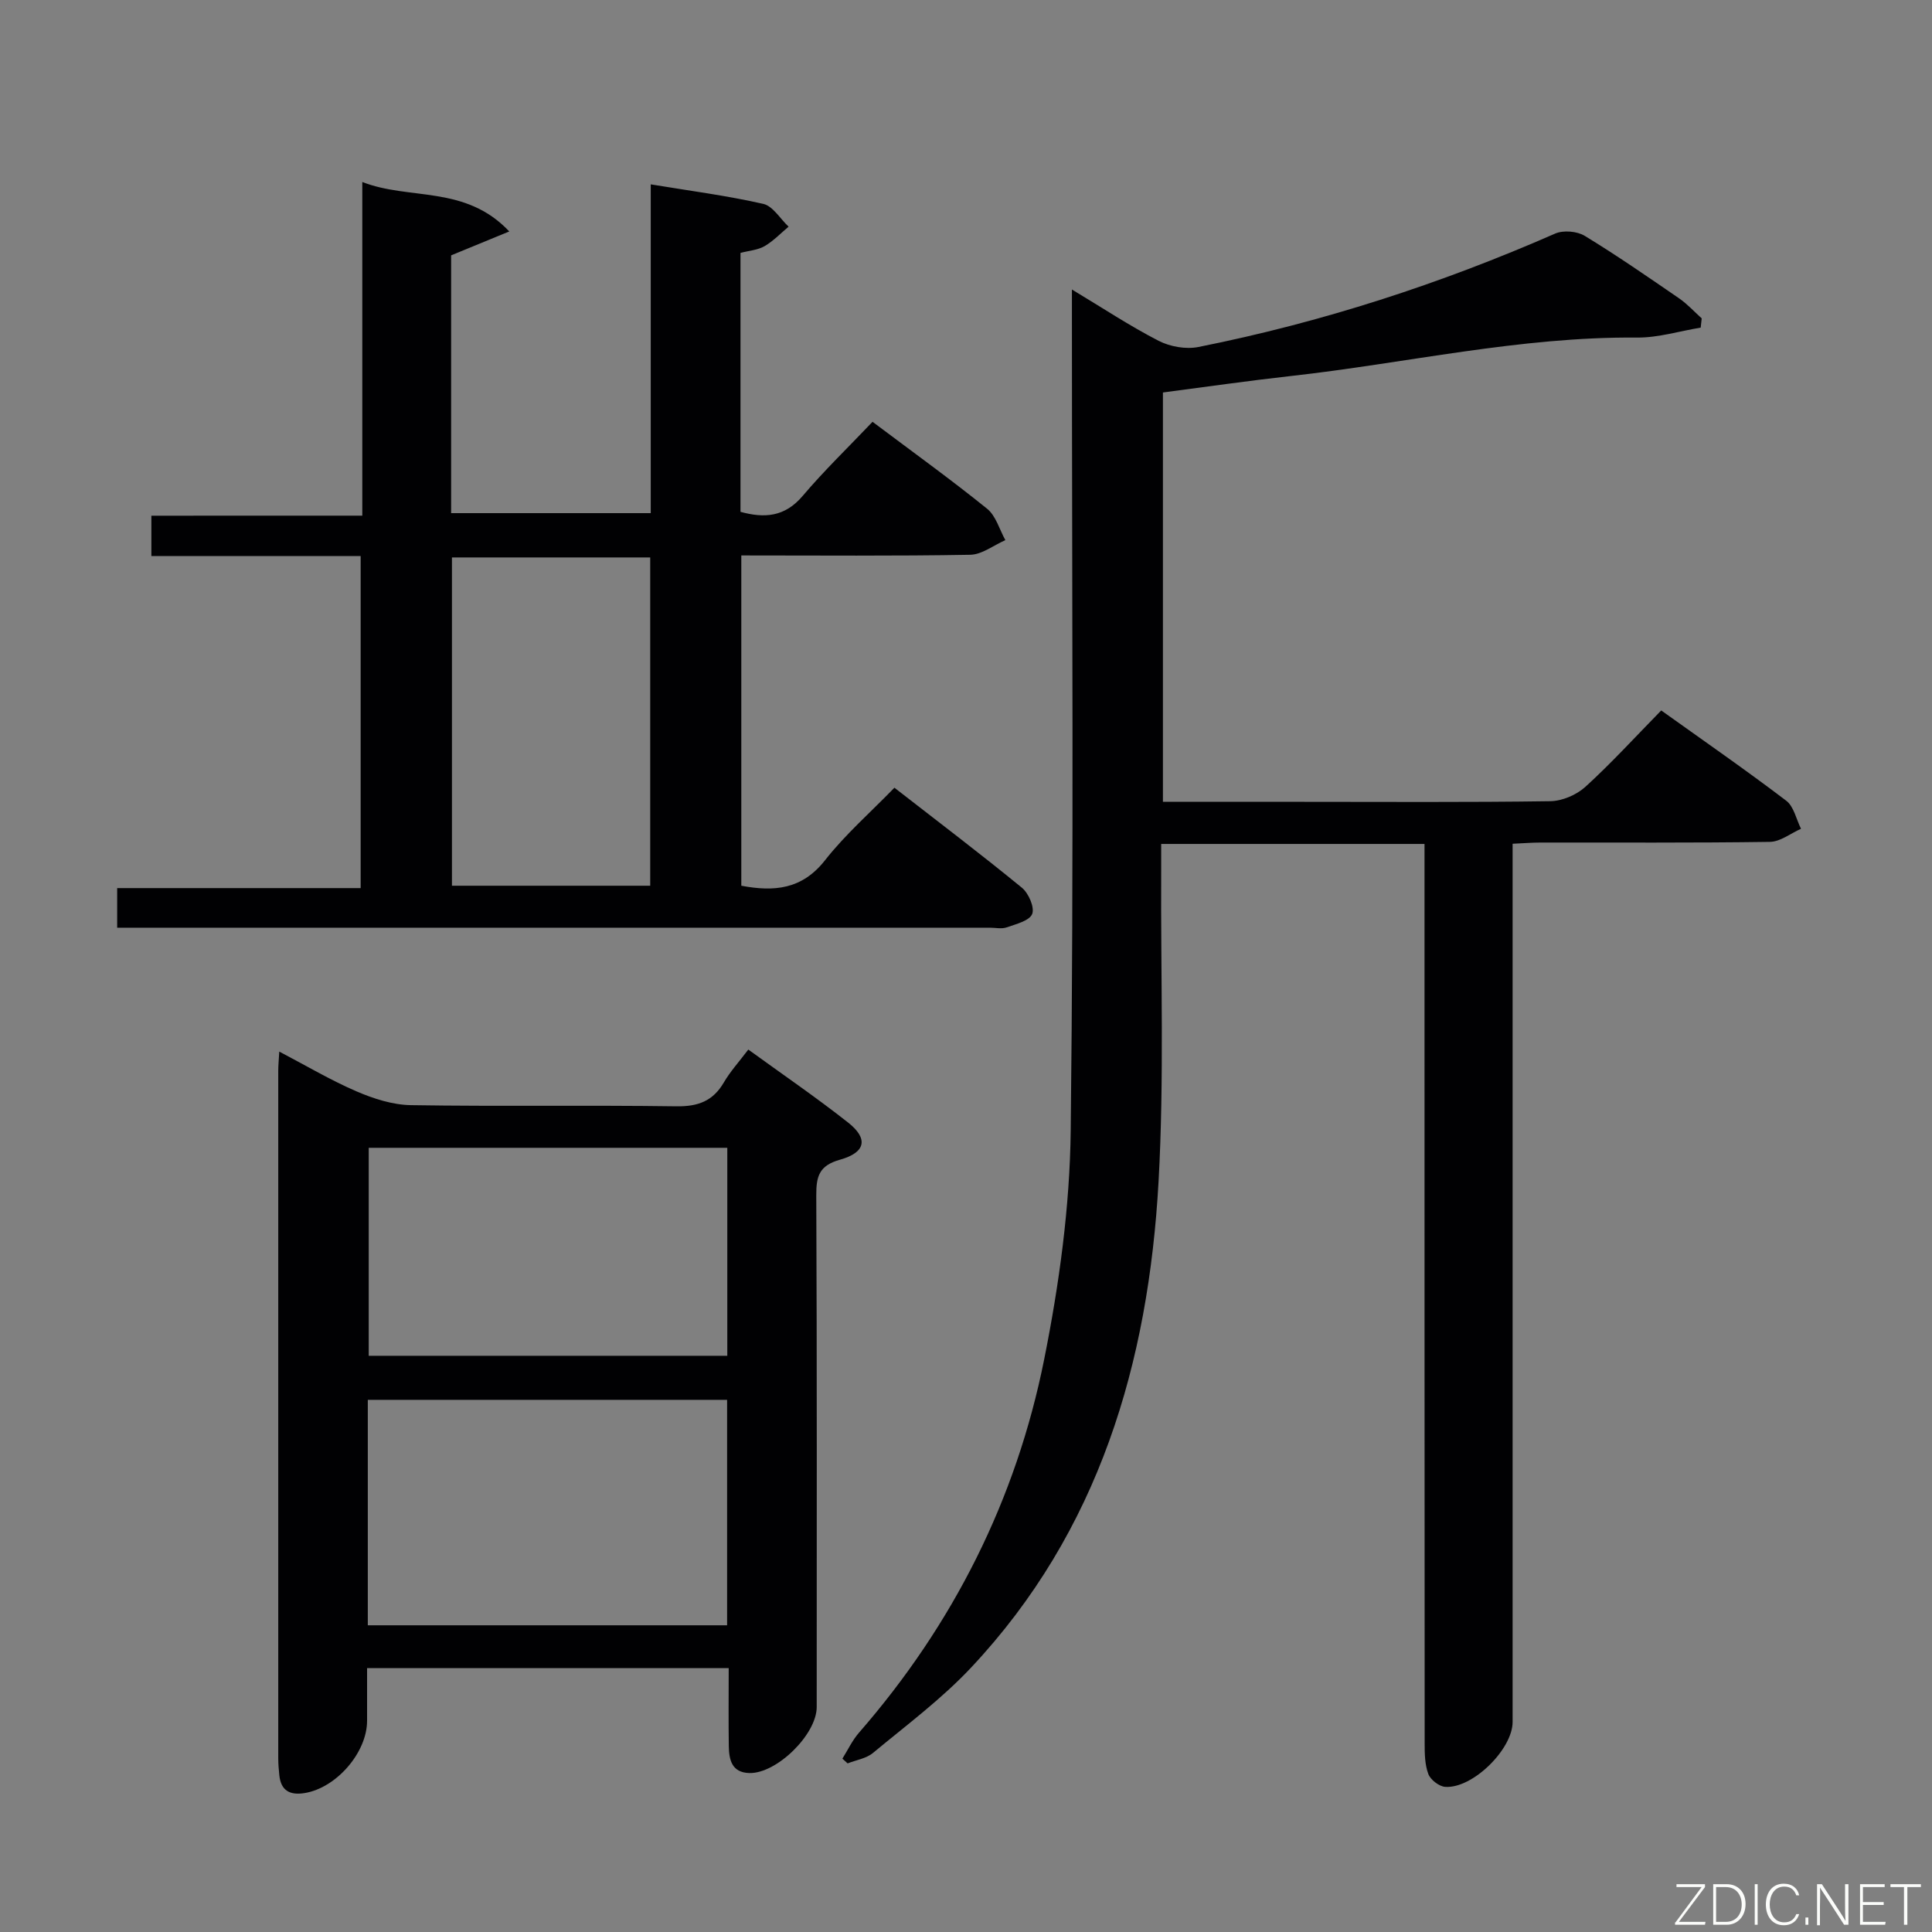 <svg enable-background="new 0 0 400 400" viewBox="0 0 400 400" xmlns="http://www.w3.org/2000/svg"><rect x="0" y="0" width="400" height="400" fill="#808080" stroke="none"/><path d="m294.93 174.73c-18.21 0-35.96 0-54.52 0 0 2.04.01 3.97 0 5.89-.11 21.33.64 42.7-.54 63.97-2.09 37.56-12.31 72.44-38.82 100.67-6.11 6.51-13.4 11.93-20.3 17.66-1.39 1.16-3.49 1.47-5.26 2.17-.36-.33-.72-.65-1.08-.98 1.13-1.8 2.05-3.79 3.43-5.37 19.54-22.43 32.54-48.28 38.35-77.32 3.11-15.55 5.31-31.56 5.49-47.38.65-55.82.25-111.65.25-167.48 0-1.82 0-3.64 0-6.62 6.41 3.85 12.01 7.57 17.95 10.62 2.37 1.22 5.65 1.8 8.24 1.28 25.48-5.08 50.06-13.05 73.86-23.48 1.69-.74 4.53-.5 6.12.47 6.68 4.07 13.12 8.53 19.57 12.96 1.69 1.17 3.11 2.74 4.65 4.13-.07.64-.14 1.27-.21 1.91-4.39.72-8.79 2.1-13.18 2.06-24.22-.21-47.78 5.3-71.67 7.96-8.74.97-17.44 2.23-26.49 3.41v84.75h28.71c17.16 0 34.33.12 51.49-.13 2.47-.04 5.42-1.3 7.26-2.97 5.39-4.91 10.32-10.32 15.71-15.82 8.98 6.42 17.57 12.37 25.88 18.69 1.58 1.2 2.07 3.83 3.06 5.81-2.15.95-4.28 2.68-6.44 2.71-15.83.23-31.66.12-47.49.14-1.78 0-3.57.15-5.78.25v6.34 175.48c0 5.65-8.29 13.84-13.96 13.44-1.26-.09-3.04-1.46-3.49-2.66-.73-1.94-.76-4.22-.76-6.35-.03-59.99-.03-119.99-.03-179.98 0-1.98 0-3.95 0-6.23z" fill="#010103"/><path d="m75.01 106.76c0-23.5 0-45.97 0-69.08 9.8 3.84 21.31.56 30.43 10.24-4.69 1.93-8.23 3.39-12.04 4.95v53.37h41.33c0-22.73 0-45.16 0-68.07 8.1 1.34 15.78 2.33 23.29 4.04 2 .45 3.51 3.09 5.25 4.72-1.64 1.37-3.15 2.97-4.97 4.03-1.39.81-3.17.92-4.99 1.4v53.61c4.93 1.35 9.16 1.09 12.87-3.29 4.5-5.31 9.54-10.16 14.47-15.35 8.41 6.32 16.23 11.95 23.71 17.99 1.83 1.47 2.56 4.3 3.79 6.51-2.43 1.06-4.84 2.99-7.28 3.03-15.65.28-31.31.14-47.39.14v68.38c6.79 1.28 12.57.79 17.33-5.27 4.18-5.33 9.37-9.87 14.37-15.02 9.18 7.14 17.92 13.76 26.39 20.7 1.39 1.14 2.67 4.08 2.13 5.44-.57 1.42-3.35 2.09-5.27 2.77-1.04.37-2.31.07-3.48.07-58.15 0-116.31 0-174.46 0-1.97 0-3.95 0-6.23 0 0-2.76 0-5.16 0-8.2h50.41c0-23.2 0-45.77 0-68.75-14.48 0-28.74 0-43.33 0 0-2.81 0-5.22 0-8.35 14.25-.01 28.62-.01 43.67-.01zm59.61 8.65c-14.08 0-27.62 0-41.05 0v67.97h41.05c0-22.86 0-45.29 0-67.97z" fill="#010103"/><path d="m76 345.37v10.89c0 6.6-6.38 13.93-12.96 14.98-3.01.48-4.89-.5-5.21-3.71-.12-1.16-.22-2.32-.22-3.48-.01-47.47-.01-94.95 0-142.42 0-.99.1-1.98.21-3.91 5.61 2.94 10.66 5.94 16 8.24 3.53 1.52 7.48 2.79 11.26 2.85 18.32.29 36.65-.02 54.97.24 4.48.06 7.56-1.08 9.82-4.95 1.32-2.26 3.12-4.24 5.06-6.8 7.07 5.13 14.05 9.9 20.67 15.12 4.21 3.32 3.66 6.18-1.68 7.68-4.31 1.21-4.94 3.41-4.92 7.39.16 35.31.09 70.63.09 105.94 0 5.66-8.29 13.81-13.95 13.66-3.64-.1-4.2-2.74-4.25-5.57-.08-5.29-.02-10.58-.02-16.16-25.12.01-49.68.01-74.87.01zm.15-8.87h74.39c0-15.7 0-31.08 0-46.68-24.95 0-49.61 0-74.39 0zm74.43-98.86c-24.79 0-49.57 0-74.24 0v43.06h74.24c0-14.39 0-28.49 0-43.06z" fill="#010103"/><g fill="#fbfcfa"><path d="m346.9 398 5.4-7.3h-5.2v-.6h5.9v.6l-5.4 7.2h5.5l-.1.6h-6.2v-.5z"/><path d="m354.7 390.1h2.8c2.3 0 3.9 1.6 3.9 4.1s-1.6 4.3-3.9 4.3h-2.8zm.6 7.8h2c2.2 0 3.3-1.6 3.3-3.6 0-1.8-1-3.6-3.3-3.6h-2z"/><path d="m363.9 390.1v8.4h-.6v-8.4h1.6z"/><path d="m372.5 396.3c-.4 1.3-1.4 2.3-3.2 2.3-2.4 0-3.7-1.9-3.7-4.3 0-2.3 1.2-4.3 3.7-4.3 1.8 0 2.9 1 3.2 2.4h-.6c-.4-1.1-1.1-1.8-2.5-1.8-2.1 0-3 1.9-3 3.7s.9 3.7 3 3.7c1.4 0 2.1-.7 2.5-1.7z"/><path d="m373.8 398.5v-1.5h.6v1.5z"/><path d="m376.2 398.5v-8.4h1c1.3 2 4.4 6.7 4.9 7.6-.1-1.2-.1-2.4-.1-3.8v-3.8h.7v8.4h-.9c-1.2-1.9-4.4-6.8-5-7.7.1 1.1 0 2.3 0 3.9v3.9h-.6z"/><path d="m390 394.4h-4.3v3.5h4.7l-.1.6h-5.2v-8.4h5.1v.6h-4.5v3.1h4.3z"/><path d="m394.2 390.7h-2.8v-.6h6.3v.6h-2.8v7.8h-.7z"/></g></svg>